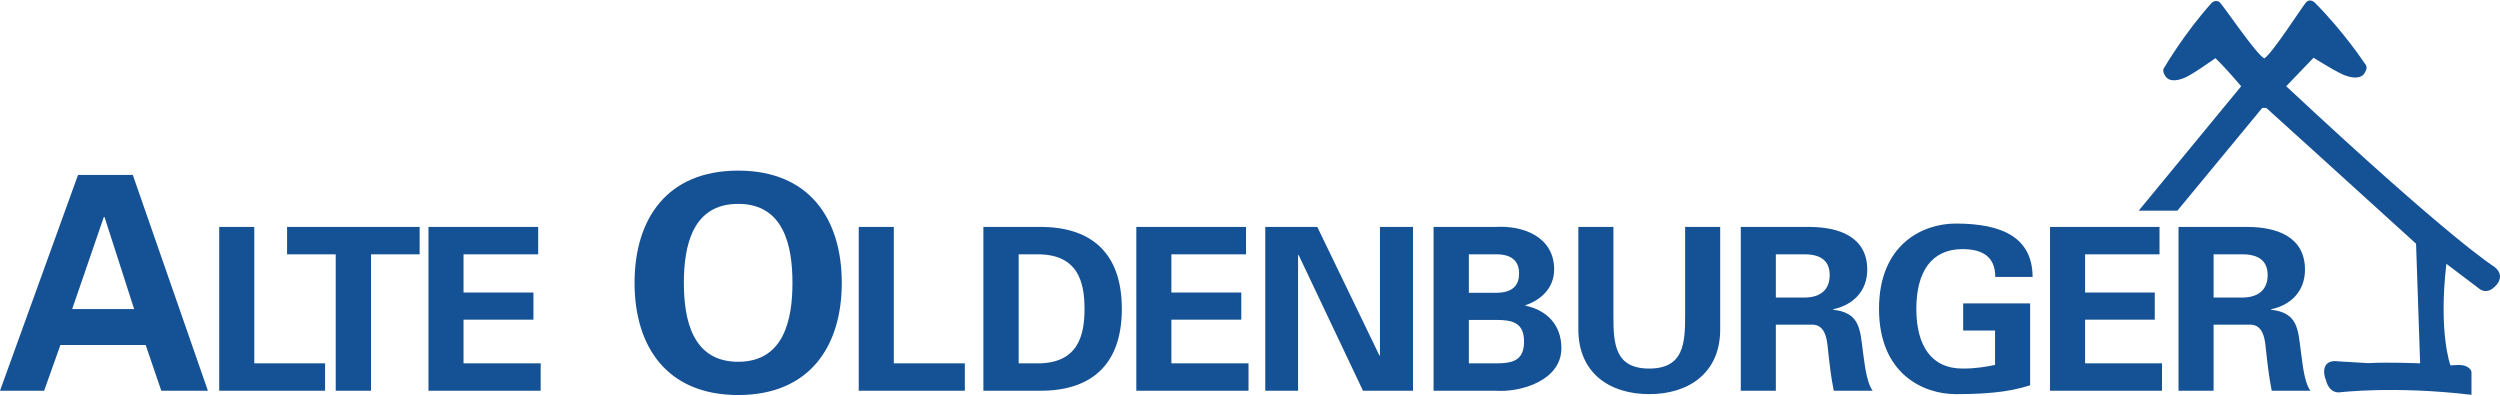 <?xml version="1.0" encoding="UTF-8" standalone="no"?>
<!-- Created with Inkscape (http://www.inkscape.org/) by Marsupilami -->
<svg
   xmlns:svg="http://www.w3.org/2000/svg"
   xmlns="http://www.w3.org/2000/svg"
   version="1.0"
   width="1024"
   height="162"
   viewBox="0 0 345.346 54.503"
   id="svg2558">
  <defs
     id="defs2560" />
  <g
     transform="translate(-202.327,-505.111)"
     id="layer1">
    <path
       d="M 521.483,505.113 C 521.295,505.097 521.084,505.154 520.89,505.363 C 520.376,505.924 516.185,512.492 515.108,513.114 C 514,512.553 509.528,505.926 508.983,505.395 C 508.436,504.865 507.827,505.457 507.827,505.457 C 504.008,509.724 501.327,514.332 501.327,514.332 C 500.801,514.92 501.64,515.801 501.64,515.801 C 502.463,516.538 503.983,515.832 503.983,515.832 C 504.88,515.572 508.358,513.082 508.358,513.082 C 508.358,513.082 509.502,514.117 511.921,516.957 L 497.765,534.145 L 503.108,534.145 L 514.827,519.957 L 515.39,519.957 C 515.39,519.957 525.782,529.342 536.077,538.707 L 536.64,555.239 C 536.64,555.239 532.352,555.046 529.452,555.207 L 525.265,554.957 C 525.265,554.957 523.576,554.615 523.39,556.145 C 523.39,556.145 523.298,556.762 523.608,557.489 C 523.608,557.488 523.958,559.399 525.546,559.239 C 525.546,559.239 533.05,558.32 543.733,559.582 L 543.733,556.395 C 543.733,556.395 543.552,555.457 541.921,555.457 L 540.827,555.52 C 540.827,555.52 539.153,551.051 540.265,541.489 L 544.765,544.895 C 544.765,544.895 545.761,545.836 546.952,544.645 C 546.952,544.645 548.615,543.254 546.89,541.895 C 546.89,541.895 541.116,538.412 518.14,516.957 L 521.921,513.02 C 521.921,513.02 525.541,515.31 526.452,515.52 C 526.452,515.52 528.015,516.146 528.796,515.364 C 528.796,515.363 529.602,514.452 529.046,513.895 C 529.046,513.895 526.093,509.412 522.046,505.363 C 522.046,505.364 521.798,505.141 521.483,505.113 z M 304.296,528.614 C 294.433,528.614 289.983,535.325 289.983,544.114 C 289.983,552.901 294.433,559.613 304.296,559.614 C 314.156,559.614 318.608,552.901 318.608,544.114 C 318.608,535.325 314.156,528.614 304.296,528.614 z M 213.108,529.207 L 202.327,559.02 L 208.421,559.02 L 210.671,552.707 L 222.452,552.707 L 224.608,559.02 L 231.046,559.02 L 220.671,529.207 L 213.108,529.207 z M 304.296,533.207 C 310.608,533.207 311.796,538.997 311.796,544.114 C 311.796,549.23 310.608,555.02 304.296,555.02 C 297.982,555.02 296.796,549.23 296.796,544.114 C 296.796,538.997 297.982,533.207 304.296,533.207 z M 216.671,535.02 L 216.765,535.02 L 220.858,547.739 L 212.296,547.739 L 216.671,535.02 z M 472.483,535.926 C 468.01,535.926 461.89,538.725 461.89,547.707 C 461.89,556.692 468.01,559.489 472.483,559.489 C 475.461,559.489 476.607,559.365 477.702,559.27 C 479.455,559.112 481.105,558.801 482.765,558.27 L 482.765,546.957 L 473.515,546.957 L 473.515,550.707 L 477.921,550.707 L 477.921,555.457 C 476.636,555.707 475.361,555.957 473.421,555.957 C 469.131,555.957 467.046,552.81 467.046,547.707 C 467.046,542.606 469.131,539.457 473.421,539.457 C 476.081,539.457 477.952,540.422 477.952,543.301 L 483.108,543.301 C 483.076,537.918 479.03,535.926 472.483,535.926 z M 232.608,536.395 L 232.608,559.02 L 247.233,559.02 L 247.233,555.239 L 237.452,555.239 L 237.452,536.395 L 232.608,536.395 z M 241.983,536.395 L 241.983,540.176 L 248.702,540.176 L 248.702,559.02 L 253.577,559.02 L 253.577,540.176 L 260.296,540.176 L 260.296,536.395 L 241.983,536.395 z M 261.515,536.395 L 261.515,559.02 L 277.015,559.02 L 277.015,555.239 L 266.358,555.239 L 266.358,549.207 L 276.015,549.207 L 276.015,545.457 L 266.358,545.457 L 266.358,540.176 L 276.671,540.176 L 276.671,536.395 L 261.515,536.395 z M 320.952,536.395 L 320.952,559.02 L 335.608,559.02 L 335.608,555.239 L 325.796,555.239 L 325.796,536.395 L 320.952,536.395 z M 338.171,536.395 L 338.171,559.02 L 345.89,559.02 C 352.93,559.083 357.296,555.566 357.296,547.707 C 357.296,539.851 352.93,536.332 345.89,536.395 L 338.171,536.395 z M 359.296,536.395 L 359.296,559.02 L 374.796,559.02 L 374.796,555.239 L 364.14,555.239 L 364.14,549.207 L 373.796,549.207 L 373.796,545.457 L 364.14,545.457 L 364.14,540.176 L 374.452,540.176 L 374.452,536.395 L 359.296,536.395 z M 377.108,536.395 L 377.108,559.02 L 381.64,559.02 L 381.64,540.301 L 381.702,540.239 L 390.608,559.02 L 397.515,559.02 L 397.515,536.395 L 392.952,536.395 L 392.952,554.114 L 392.89,554.176 L 384.296,536.395 L 377.108,536.395 z M 400.358,536.395 L 400.358,559.02 L 408.921,559.02 C 412.393,559.271 418.015,557.62 418.015,553.145 C 418.015,549.827 415.893,547.864 413.046,547.27 L 413.046,547.207 C 415.298,546.456 417.015,544.743 417.015,542.27 C 417.015,537.857 412.897,536.144 408.858,536.395 L 400.358,536.395 z M 420.358,536.395 L 420.358,550.551 C 420.358,556.562 424.662,559.489 430.14,559.489 C 435.617,559.489 439.952,556.562 439.952,550.551 L 439.952,536.395 L 435.108,536.395 L 435.108,548.676 C 435.108,552.494 434.897,555.957 430.14,555.957 C 425.382,555.957 425.202,552.494 425.202,548.676 L 425.202,536.395 L 420.358,536.395 z M 442.796,536.395 L 442.796,559.02 L 447.64,559.02 L 447.64,549.895 L 452.765,549.895 C 454.361,549.958 454.67,551.674 454.796,552.926 C 455.016,554.961 455.23,557.017 455.64,559.02 L 461.015,559.02 C 460.107,557.769 459.891,555.085 459.671,553.645 C 459.263,550.515 459.271,548.24 455.546,547.832 L 455.546,547.77 C 458.333,547.175 460.265,545.243 460.265,542.301 C 460.265,537.701 456.272,536.426 452.39,536.395 L 442.796,536.395 z M 485.515,536.395 L 485.515,559.02 L 500.983,559.02 L 500.983,555.239 L 490.358,555.239 L 490.358,549.207 L 499.983,549.207 L 499.983,545.457 L 490.358,545.457 L 490.358,540.176 L 500.64,540.176 L 500.64,536.395 L 485.515,536.395 z M 503.265,536.395 L 503.265,559.02 L 508.108,559.02 L 508.108,549.895 L 513.265,549.895 C 514.862,549.958 515.171,551.674 515.296,552.926 C 515.516,554.961 515.735,557.017 516.14,559.02 L 521.483,559.02 C 520.575,557.769 520.391,555.085 520.171,553.645 C 519.763,550.515 519.768,548.24 516.046,547.832 L 516.046,547.77 C 518.83,547.175 520.733,545.243 520.733,542.301 C 520.733,537.701 516.77,536.426 512.89,536.395 L 503.265,536.395 z M 343.046,540.176 L 345.546,540.176 C 351.306,540.114 352.14,544.109 352.14,547.707 C 352.14,551.307 351.306,555.3 345.546,555.239 L 343.046,555.239 L 343.046,540.176 z M 405.233,540.176 L 409.015,540.176 C 411.05,540.176 412.171,541.017 412.171,542.832 C 412.171,544.647 411.05,545.489 409.015,545.489 L 405.233,545.489 L 405.233,540.176 z M 447.64,540.176 L 451.702,540.176 C 453.826,540.208 455.077,541.049 455.077,543.051 C 455.077,545.053 453.826,546.112 451.702,546.145 L 447.64,546.145 L 447.64,540.176 z M 508.108,540.176 L 512.171,540.176 C 514.3,540.208 515.577,541.049 515.577,543.051 C 515.577,545.053 514.3,546.112 512.171,546.145 L 508.108,546.145 L 508.108,540.176 z M 405.233,549.239 L 409.015,549.239 C 411.301,549.239 412.858,549.64 412.858,552.239 C 412.858,554.836 411.301,555.239 409.015,555.239 L 405.233,555.239 L 405.233,549.239 z"
       id="path2480"
       style="fill:#155195;fill-opacity:1;fill-rule:nonzero;stroke:none" />
  </g>
</svg>
